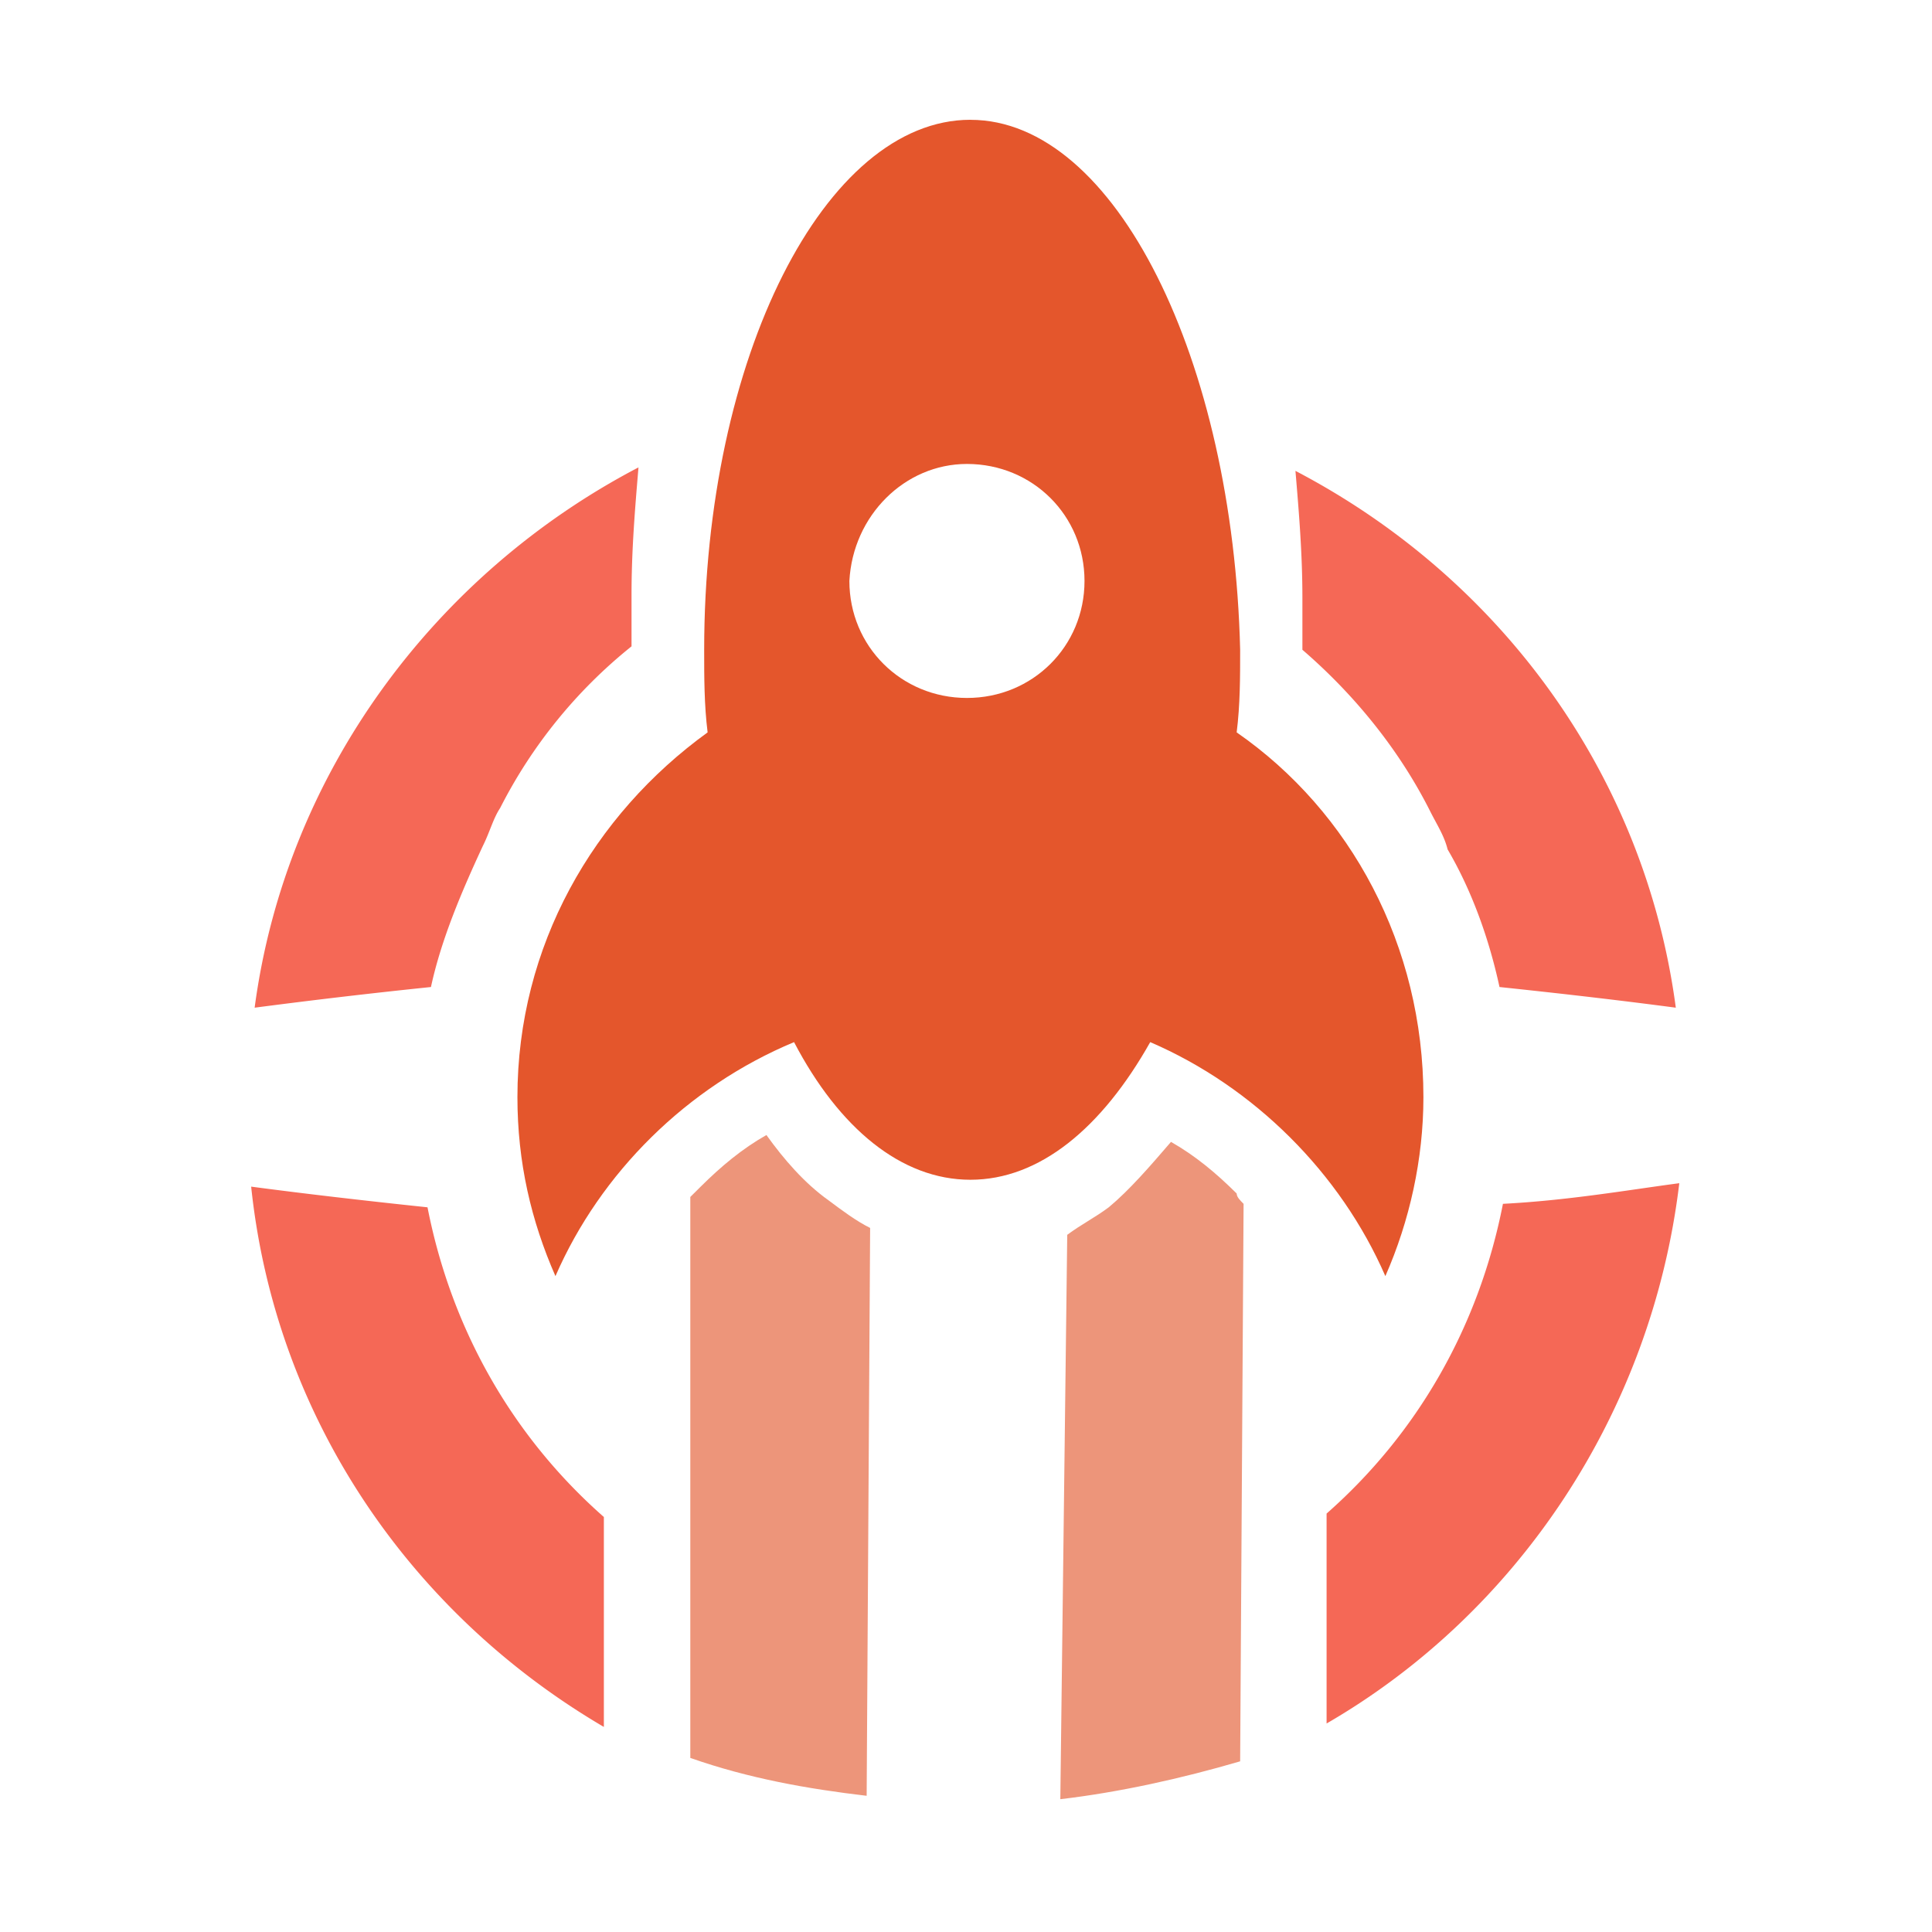 <svg width="50" height="50" xmlns="http://www.w3.org/2000/svg"><g fill="none"><path d="M30.305 29.552c-.537.624-1.074 1.247-1.611 1.693-.358.267-.716.445-1.074.712l-.179 14.606c1.521-.178 3.132-.534 4.654-.98l.089-14.428c-.09-.089-.179-.178-.179-.267-.537-.534-1.074-.98-1.7-1.336m-10.47-.178c-.627.356-1.164.802-1.701 1.336l-.269.267v14.518c1.522.534 3.043.801 4.564.98l.09-14.696c-.358-.178-.716-.445-1.074-.713-.626-.445-1.163-1.068-1.61-1.692" fill="#ED957A"/><path d="M25.114 3.1c-3.758 0-6.89 6.146-6.89 13.716 0 .713 0 1.425.089 2.138-2.953 2.137-4.922 5.522-4.922 9.44 0 1.693.358 3.207.984 4.632 1.164-2.672 3.401-4.899 6.175-6.056 1.164 2.226 2.774 3.562 4.564 3.562s3.4-1.336 4.654-3.562c2.685 1.157 4.922 3.384 6.085 6.056.627-1.425.985-3.028.985-4.631 0-3.92-1.88-7.393-4.833-9.441.09-.713.09-1.425.09-2.138-.18-7.481-3.222-13.715-6.98-13.715zm-.09 8.907c1.701 0 3.043 1.336 3.043 3.028s-1.342 3.028-3.042 3.028c-1.7 0-3.043-1.336-3.043-3.028.09-1.692 1.432-3.028 3.043-3.028z" fill="#E4562C"/><path d="M15.628 39.26c-2.327-2.048-3.937-4.81-4.564-8.015-1.7-.179-3.222-.357-4.564-.535.626 5.967 4.117 11.044 9.128 13.983V39.26zm-4.475-13.716c.269-1.246.806-2.493 1.343-3.651.179-.356.268-.712.447-.98a12.785 12.785 0 013.401-4.186v-1.336c0-1.157.09-2.226.18-3.295-5.281 2.761-9.129 7.927-9.934 13.983a169.13 169.13 0 014.563-.535zm23.179 19.06c4.922-2.85 8.412-8.016 9.128-13.983-1.342.178-2.864.445-4.564.534-.627 3.207-2.237 5.968-4.564 8.016v5.433zM43.37 26.08c-.805-6.056-4.563-11.133-9.844-13.894.09 1.069.18 2.138.18 3.295v1.335c1.342 1.158 2.505 2.583 3.31 4.186.18.357.359.624.448.98.627 1.069 1.074 2.316 1.343 3.562 1.7.179 3.221.357 4.563.535z" fill="#F56856"/></g></svg>